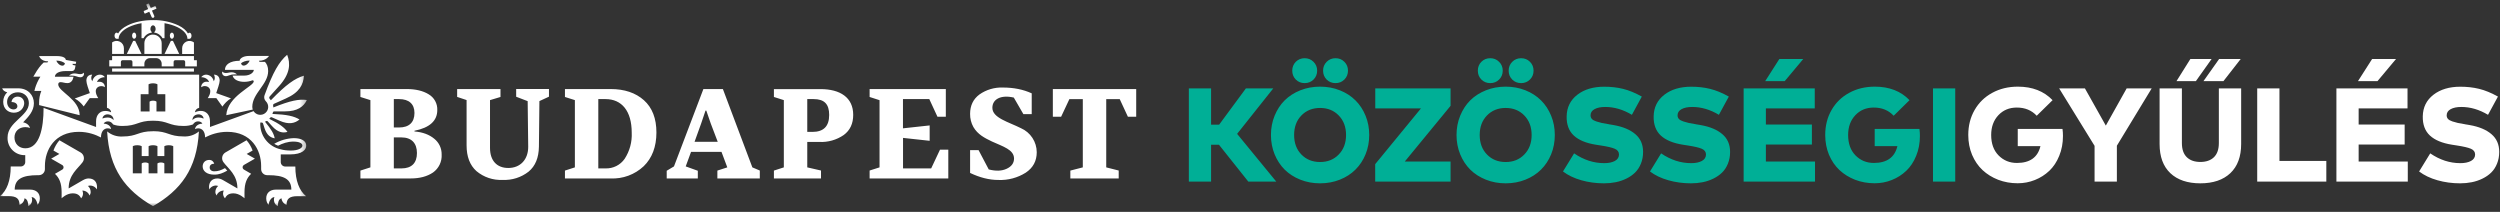 <svg width="413" height="35" viewBox="0 0 413 35" fill="none" xmlns="http://www.w3.org/2000/svg">
<rect x="0" y="0" width="413" height="35" fill="#333333" stroke="none"/>
<path fill-rule="evenodd" clip-rule="evenodd" d="M65.06 22.7V27.82H66.33C67.99 27.82 68.88 26.94 68.88 25.28C68.88 23.64 67.97 22.7 66.32 22.7H65.06ZM65.93 21.06C67.57 21.06 68.47 20.22 68.47 18.66C68.47 17.19 67.57 16.37 65.93 16.37H65.06V21.06H65.93ZM68.47 21.6V21.72C69.82 21.82 70.92 22.24 71.74 22.92C72.129 23.231 72.441 23.627 72.653 24.078C72.864 24.529 72.969 25.022 72.96 25.52C72.995 26.097 72.882 26.674 72.632 27.195C72.381 27.717 72.002 28.166 71.53 28.5C70.57 29.15 69.34 29.48 67.83 29.48H59.54V28.18L61.19 27.65V16.54L59.54 16.02V14.71H67.18C68.66 14.71 69.88 15 70.82 15.58C71.27 15.844 71.64 16.226 71.89 16.683C72.14 17.141 72.261 17.659 72.24 18.18C72.24 19.95 70.99 21.1 68.47 21.6ZM75.52 16.02V14.71H82.68V16.02L80.95 16.54V24.44C80.95 26.54 82.08 27.75 83.97 27.75C85.97 27.75 87.27 26.34 87.26 24.24L87.17 16.71L85.27 15.98V14.7H90.69V15.97L89.11 16.7L89.03 24.23C89 26.06 88.44 27.43 87.33 28.35C86.108 29.31 84.582 29.796 83.03 29.72C81.459 29.797 79.916 29.28 78.71 28.27C77.62 27.29 77.08 25.87 77.08 24.02V16.53L75.52 16.01V16.02ZM100.03 27.82C100.647 27.841 101.259 27.707 101.811 27.431C102.363 27.156 102.837 26.746 103.19 26.24C104.027 24.956 104.437 23.441 104.36 21.91C104.36 18.33 102.71 16.37 100.03 16.37H98.84V27.82H100.03ZM93.33 29.48V28.18L94.97 27.65V16.54L93.33 16.02V14.71H100.86C103.17 14.71 105 15.33 106.38 16.56C107.75 17.79 108.44 19.56 108.44 21.89C108.44 24.24 107.73 26.11 106.34 27.46C105.608 28.146 104.746 28.678 103.805 29.025C102.863 29.372 101.862 29.527 100.86 29.48H93.33ZM118.57 23.43L117.42 20.41L116.68 18.27H116.55L115.82 20.43L114.74 23.43H118.57ZM114.16 25.09L113.28 27.49L115.28 28.21V29.48H110.14V28.21L111.34 27.49L116.2 14.71H119.42L124.29 27.65L125.52 28.17V29.48H118.51V28.18L120.15 27.65L119.19 25.09H114.16ZM134.21 21.79C136.07 21.79 136.98 20.85 136.98 18.99C136.98 17.19 136.17 16.37 134.42 16.37H133.36V21.78H134.21V21.79ZM129.49 16.54L127.85 16.02V14.72H135.55C138.81 14.72 140.95 16.12 140.95 18.97C140.95 20.43 140.43 21.53 139.39 22.3C138.203 23.118 136.78 23.522 135.34 23.45H133.36V27.65L135.63 28.17V29.48H127.85V28.18L129.49 27.65V16.54ZM143.66 28.17L145.3 27.65V16.55L143.66 16.02V14.71H156.25V19.29H154.87L153.52 16.37H149.17V21.2L153.58 20.72V23.26L149.18 22.78V27.82H153.83L155.29 24.72H156.66V29.48H143.66V28.17ZM160.26 24.8H161.66L163.34 27.99C164.51 28.29 165.48 28.26 166.3 27.88C167.1 27.51 167.52 26.94 167.52 26.18C167.5 24.72 165.72 24.22 163.88 23.38C162.63 22.78 161.53 22.22 160.8 20.98C160.433 20.316 160.247 19.568 160.26 18.81C160.26 17.43 160.78 16.37 161.8 15.61C162.93 14.814 164.289 14.41 165.67 14.46C167.44 14.46 169.02 14.77 170.44 15.42V18.85H169.06L167.48 16.12C165.34 15.62 163.94 16.39 163.94 17.81C163.94 19.49 166.61 20.14 168.67 21.18C169.44 21.52 170.096 22.076 170.557 22.78C171.019 23.485 171.266 24.308 171.27 25.15C171.27 26.59 170.67 27.71 169.46 28.52C168.105 29.376 166.521 29.798 164.92 29.73C163.4 29.73 161.86 29.33 160.26 28.57V24.8ZM187.7 14.71V19.29H186.33L184.98 16.38H182.75V27.65L184.81 28.17V29.48H176.82V28.18L178.88 27.65V16.38H176.66L175.3 19.28H173.93V14.71H187.7Z" fill="white"/>
<mask id="mask0" mask-type="alpha" maskUnits="userSpaceOnUse" x="0" y="0" width="51" height="35">
<path d="M0 0.59H50.7V34.06H0V0.59Z" fill="white"/>
</mask>
<g mask="url(#mask0)">
<path fill-rule="evenodd" clip-rule="evenodd" d="M32.82 19.41C32.41 19.41 32.07 19.54 31.79 19.84C31.79 19.24 32.24 18.89 32.81 18.89C33.28 18.89 33.63 19.24 33.63 19.59C33.376 19.472 33.1 19.411 32.82 19.41ZM27.32 18.41H25.85V16.79C25.85 16.79 25.69 16.63 25.28 16.63C24.88 16.63 24.71 16.79 24.71 16.79V18.41H23.24V15.56H24.54V13.93C24.54 13.93 24.79 13.76 25.28 13.76C25.77 13.76 26.01 13.93 26.01 13.93V15.56H27.31V18.41H27.32ZM17.75 19.41C17.49 19.41 17.18 19.47 16.93 19.59C16.93 19.24 17.28 18.89 17.76 18.89C18.32 18.89 18.77 19.25 18.77 19.84C18.49 19.54 18.15 19.41 17.75 19.41ZM47.87 25.51C50.02 25.51 50.59 24.68 50.59 24.05C50.59 23.31 49.84 22.82 48.55 22.82C47.405 22.855 46.287 23.178 45.3 23.76C45.5 23.88 45.71 23.98 45.94 24.07C46.72 23.67 47.54 23.39 48.46 23.39C49.48 23.39 49.96 23.69 49.96 24.05C49.96 24.49 49.23 24.87 48.04 24.87C47.4 24.87 46.86 24.8 46.38 24.67C45.381 24.459 44.491 23.897 43.871 23.086C43.251 22.275 42.942 21.269 43 20.25L43.21 20.24C43.31 20.23 43.41 20.29 43.45 20.39L43.71 21.21C44.09 22.35 44.71 22.74 45.38 22.85C45.25 22.12 44.85 21.4 43.78 20.11L43.98 20C44.019 19.979 44.063 19.972 44.107 19.979C44.15 19.986 44.19 20.008 44.22 20.04L44.95 20.84C45.89 21.88 46.72 22.01 47.49 21.79C47 21.09 46.24 20.49 44.48 19.63L44.65 19.43C44.678 19.395 44.716 19.369 44.76 19.358C44.803 19.348 44.849 19.352 44.89 19.37L46.18 19.94C47.74 20.64 48.73 20.36 49.48 19.74C48.58 19.19 47.42 18.92 45 18.82L45.09 18.56C45.11 18.46 45.19 18.4 45.29 18.4H47.09C49.19 18.4 50.17 17.59 50.7 16.52C49.4 16.34 47.96 16.62 45.16 17.75C45.16 17.64 45.14 17.53 45.12 17.43C45.11 17.375 45.118 17.317 45.143 17.267C45.168 17.216 45.209 17.175 45.26 17.15L47.2 16.28C49.48 15.28 50.14 13.93 50.2 12.51C48.7 12.95 47.27 13.96 44.75 16.56C44.689 16.476 44.622 16.395 44.55 16.32C44.502 16.268 44.476 16.2 44.476 16.13C44.476 16.06 44.502 15.992 44.55 15.94L46.11 14.21C47.95 12.17 48.01 10.51 47.44 9.05C46.11 10.19 45.11 11.88 43.7 15.74C43.638 15.909 43.626 16.092 43.665 16.267C43.704 16.443 43.792 16.603 43.92 16.73C44.051 16.86 44.153 17.016 44.219 17.188C44.286 17.36 44.315 17.544 44.305 17.729C44.296 17.913 44.247 18.093 44.163 18.257C44.079 18.421 43.961 18.566 43.817 18.681C43.673 18.797 43.507 18.881 43.328 18.927C43.15 18.974 42.964 18.982 42.782 18.952C42.6 18.922 42.426 18.853 42.273 18.751C42.119 18.649 41.989 18.516 41.89 18.36L34.69 20.98V20.02C34.69 18.98 34.05 18.32 33.19 18.32C32.78 18.32 32.49 18.42 32.22 18.55C32.22 18.21 32.51 17.9 32.9 17.81V12.34H17.67V17.81C18.06 17.91 18.35 18.21 18.35 18.55C18.047 18.396 17.71 18.32 17.37 18.33C16.51 18.33 15.87 18.98 15.87 20.03V20.98L7.2 17.82C7.2 21.2 6.52 24.5 4.19 24.5C3.14 24.5 2.39 23.76 2.39 22.7C2.39 21.71 3.13 21 4.19 21C4.47 21 4.74 21.05 4.96 21.14C4.83 20.67 4.38 20.31 3.82 20.21C4.68 19.31 5.6 18.37 5.6 17.05C5.6 15.76 4.66 14.59 3 14.59H0.34C0.49 14.96 0.88 15.19 1.2 15.24C0.78 15.64 0.53 16.18 0.53 16.82C0.53 17.97 1.34 18.62 2.3 18.62C3.42 18.62 4 17.72 4 17.05C4 16.43 3.56 15.96 2.92 15.96C2.29 15.96 1.91 16.45 1.91 16.86C2.53 16.86 2.87 17.16 2.87 17.56C2.87 17.88 2.58 18.08 2.26 18.08C1.64 18.08 1.17 17.59 1.17 16.82C1.17 15.92 1.92 15.25 2.97 15.25C3.97 15.25 4.77 15.98 4.77 17.05C4.77 19.18 1.25 20.14 1.25 22.7C1.232 23.089 1.294 23.477 1.434 23.84C1.575 24.203 1.789 24.534 2.064 24.809C2.338 25.085 2.668 25.3 3.03 25.442C3.393 25.583 3.781 25.647 4.17 25.63V26.77C4.17 27.17 3.84 27.5 3.44 27.5H1.77C1.77 29.87 1.11 31.52 0 32.4H1.42C2.73 32.4 3.22 32.82 3.22 33.84C3.68 33.69 4.04 33.2 4.04 32.76C4.51 32.89 4.66 33.38 4.66 34.06C5.31 33.78 5.41 32.96 5.22 32.56C5.69 32.56 6.12 33.13 6.19 33.84C6.44 33.6 6.58 33.18 6.58 32.77C6.58 31.91 6 31.32 4.96 31.32H2.43C2.43 29.61 3.63 28.94 6.25 28.94H6.42C6.685 28.94 6.94 28.835 7.127 28.647C7.315 28.46 7.42 28.205 7.42 27.94V27.42C7.42 24.78 9.02 21.78 13.02 21.78C14.55 21.78 15.78 22.24 16.68 22.71C16.68 21.73 17.15 21.2 17.81 21.2C17.98 21.2 18.16 21.23 18.33 21.32C18.33 20.86 17.79 20.43 17.13 20.43C17.18 20.26 17.45 20.05 17.83 20.05C18.17 20.05 18.45 20.19 18.69 20.56C19.11 20.72 19.61 20.81 20.2 20.81C22.74 20.81 22.74 19.94 25.28 19.94C27.82 19.94 27.82 20.81 30.36 20.81C30.95 20.81 31.46 20.71 31.87 20.56C32.11 20.19 32.39 20.05 32.73 20.05C33.11 20.05 33.38 20.26 33.43 20.43C32.77 20.43 32.23 20.86 32.23 21.33C32.4 21.23 32.58 21.2 32.74 21.2C33.41 21.2 33.88 21.73 33.88 22.7C34.78 22.24 36.01 21.78 37.54 21.78C41.54 21.78 43.14 24.78 43.14 27.42V27.94C43.14 28.205 43.245 28.46 43.433 28.647C43.62 28.835 43.875 28.94 44.14 28.94H44.32C46.92 28.94 48.13 29.61 48.13 31.32H45.6C44.56 31.32 43.98 31.91 43.98 32.77C43.98 33.18 44.12 33.6 44.38 33.84C44.44 33.13 44.88 32.56 45.34 32.56C45.15 32.96 45.25 33.78 45.91 34.06C45.91 33.38 46.05 32.89 46.51 32.76C46.51 33.2 46.88 33.69 47.34 33.84C47.34 32.82 47.83 32.41 49.14 32.41H50.56C49.46 31.52 48.79 29.87 48.79 27.51H47.12C46.924 27.51 46.736 27.432 46.597 27.293C46.458 27.154 46.38 26.966 46.38 26.77V25.51H47.88H47.87ZM12.35 16.27C12.98 16.61 13.43 17.05 13.83 17.58L14.83 16.21H16.23C15.98 15.8 15.82 15.47 15.82 15.06C15.82 14.59 16.2 14.23 16.74 14.23C17 14.23 17.21 14.31 17.33 14.41C17.33 13.77 16.83 13.51 16.47 13.51C16.32 13.51 16.11 13.51 16.03 13.55C16.17 13.03 16.79 12.75 17.33 12.75C17.238 12.619 17.115 12.512 16.972 12.439C16.829 12.366 16.671 12.328 16.51 12.33C15.96 12.33 15.4 12.73 15.25 13.43C15.139 13.269 15.079 13.079 15.075 12.883C15.072 12.688 15.125 12.495 15.23 12.33C14.69 12.33 14.27 12.64 14.27 13.33C14.27 13.76 14.63 14.76 14.84 15.38L12.35 16.27ZM20.47 7.97C20.471 7.744 20.407 7.522 20.288 7.329C20.169 7.137 19.998 6.982 19.794 6.882C19.591 6.782 19.364 6.741 19.139 6.763C18.914 6.786 18.699 6.872 18.52 7.01V8.91H20.47V7.97ZM11.43 12.47V12.49H11.79C12.61 12.49 12.83 12.77 13.29 12.77C13.69 12.77 13.98 12.39 13.84 12C13.74 12.14 13.52 12.25 13.26 12.25C12.91 12.25 12.66 12.13 12.3 12.13C11.93 12.13 11.62 12.28 11.43 12.47ZM19.97 10.23C19.97 10.07 20.1 9.94 20.27 9.94H21.59C21.75 9.94 21.88 10.07 21.88 10.23V10.97H23.85V10.53C23.85 10.01 24.27 9.6 24.78 9.6H25.78C26.29 9.6 26.71 10.01 26.71 10.53V10.97H28.68V10.23C28.68 10.07 28.81 9.94 28.98 9.94H30.3C30.46 9.94 30.59 10.07 30.59 10.23V10.97H32.52V9.94H32.04V9.26H18.52V9.94H18.05V10.97H19.97V10.23ZM18.52 11.83H32.04V11.31H18.52V11.82V11.83ZM40.28 27.26L42.11 26.21L40.75 25.43L41.73 24.87C41.505 24.246 41.166 23.669 40.73 23.17L37.23 25.19C37.098 25.269 36.984 25.374 36.895 25.5C36.806 25.625 36.745 25.768 36.715 25.919C36.685 26.07 36.687 26.225 36.72 26.375C36.754 26.525 36.818 26.666 36.91 26.79C37.72 27.88 39.22 28.87 39.22 31.13L36.87 29.77C36.54 29.57 36.22 29.48 35.93 29.48C34.97 29.48 34.53 30.11 34.53 30.9C34.53 31.02 34.55 31.18 34.58 31.3C34.81 30.84 35.44 30.5 36.04 30.72C35.896 30.842 35.781 30.993 35.701 31.164C35.622 31.335 35.58 31.521 35.58 31.71C35.58 31.91 35.65 32.11 35.78 32.3C35.91 31.88 36.38 31.48 36.97 31.48C36.76 31.9 36.83 32.4 37.17 32.76C37.44 32.19 37.87 31.94 38.56 31.94C39.57 31.94 40.39 32.76 40.39 32.76V31.76C40.39 30.23 40.79 29.38 41.49 28.71L40.29 28.01C40.226 27.971 40.173 27.916 40.136 27.85C40.099 27.784 40.08 27.71 40.08 27.635C40.08 27.56 40.099 27.486 40.136 27.42C40.173 27.355 40.226 27.299 40.29 27.26H40.28ZM10.72 10.45C10.72 10.6 10.59 10.85 10.31 10.85C9.88 10.85 9.43 10.41 9.31 10.01C9.97 10.01 10.47 10.24 10.72 10.45ZM5.78 14.65L5.68 15.02H6.83C6.575 15.649 6.449 16.322 6.46 17V17.36L13.16 19.03C13.16 16.4 9.62 15.13 9.62 13.95C9.62 13.71 9.75 13.57 10.01 13.57C10.34 13.57 10.71 13.73 11.13 13.73C11.73 13.73 12.03 13.29 12.15 12.68H9.07C9.07 12.19 9.64 11.74 10.85 11.74H11.86C12.15 11.74 12.35 11.54 12.39 11.28L12.48 10.82L12.15 10.76C12.101 10.751 12.056 10.725 12.023 10.687C11.99 10.649 11.972 10.6 11.97 10.55H12.52L12.59 10.2L10.87 9.9C10.87 9.64 10.57 9.26 9.32 9.26H6.46C6.46 9.26 6.72 10.14 7.95 10.14C7.95 10.26 7.86 10.32 7.7 10.32H7.22C6.7 10.81 6.26 11.35 5.72 12.31L5.5 12.67H6.67C6.28 13.285 5.977 13.951 5.77 14.65H5.78ZM35.39 28.85C36.23 28.85 36.79 28.6 37.54 28.19L37.17 27.77C36.52 28.12 36.05 28.3 35.39 28.3C34.93 28.3 34.64 28.04 34.64 27.67C34.64 27.27 34.94 27.04 35.39 27.04C35.28 26.7 35.02 26.42 34.56 26.42C33.92 26.42 33.48 26.87 33.48 27.49C33.48 28.24 34.14 28.85 35.39 28.85ZM28.62 28.63H27.15V27C27.15 27 26.99 26.84 26.58 26.84C26.18 26.84 26.01 27 26.01 27V28.63H24.55V27C24.55 27 24.38 26.84 23.98 26.84C23.57 26.84 23.41 27 23.41 27V28.63H21.94V24.15C21.94 24.15 22.18 23.99 22.67 23.99C23.16 23.99 23.41 24.15 23.41 24.15V25.78H24.55V24.15C24.55 24.15 24.79 23.99 25.28 23.99C25.77 23.99 26.01 24.15 26.01 24.15V25.78H27.15V24.15C27.15 24.15 27.4 23.99 27.89 23.99C28.37 23.99 28.62 24.15 28.62 24.15V28.63ZM25.28 21.68C22.74 21.68 22.74 22.55 20.2 22.55C19.29 22.596 18.397 22.296 17.7 21.71C18.03 27.95 20.73 31.43 25.28 34.06C29.83 31.43 32.53 27.95 32.86 21.71C32.161 22.293 31.268 22.589 30.36 22.54C27.82 22.54 27.82 21.67 25.28 21.67V21.68ZM14.63 29.48C14.34 29.48 14.03 29.58 13.69 29.77L11.34 31.13C11.34 28.87 12.84 27.88 13.65 26.79C13.741 26.666 13.805 26.524 13.838 26.374C13.871 26.223 13.872 26.067 13.841 25.917C13.81 25.766 13.747 25.623 13.658 25.498C13.568 25.373 13.453 25.268 13.32 25.19L9.82 23.17C9.387 23.67 9.051 24.247 8.83 24.87L9.81 25.43L8.45 26.21L10.28 27.26C10.57 27.43 10.57 27.86 10.28 28.02L9.08 28.72C9.78 29.38 10.18 30.23 10.18 31.76V32.76C10.18 32.76 10.98 31.94 12 31.94C12.7 31.94 13.12 32.19 13.4 32.76C13.73 32.4 13.8 31.9 13.6 31.48C14.19 31.48 14.66 31.88 14.78 32.3C14.92 32.12 14.98 31.91 14.98 31.71C14.98 31.29 14.77 30.91 14.52 30.72C15.12 30.51 15.76 30.84 15.98 31.29C16.02 31.19 16.03 31.02 16.03 30.9C16.03 30.11 15.59 29.48 14.63 29.48ZM30.09 7.97V8.92H32.04V7.01C31.861 6.872 31.646 6.786 31.421 6.763C31.196 6.741 30.969 6.782 30.766 6.882C30.562 6.982 30.391 7.137 30.272 7.329C30.152 7.522 30.09 7.744 30.09 7.97ZM19.26 6.41H19.6C19.6 6.01 19.74 5.71 20.02 5.39C20.3 5.06 20.7 4.76 21.22 4.5C21.904 4.174 22.632 3.949 23.38 3.83V6.31H23.72C23.99 5.81 24.48 5.46 25.07 5.39V5.29C24.999 5.226 24.943 5.147 24.905 5.059C24.867 4.971 24.848 4.876 24.85 4.78C24.85 4.45 25.05 4.18 25.28 4.18C25.51 4.18 25.71 4.45 25.71 4.78C25.71 5 25.62 5.19 25.49 5.3V5.39C26.08 5.46 26.58 5.82 26.84 6.31H27.18V3.83C27.98 3.97 28.72 4.2 29.34 4.5C29.86 4.76 30.26 5.06 30.54 5.39C30.82 5.72 30.96 6.05 30.96 6.41H31.3C31.49 6.41 31.64 6.19 31.64 5.91C31.64 5.63 31.49 5.4 31.3 5.4C31.2 5.4 31.13 5.45 31.06 5.54C30.78 5.04 30.25 4.57 29.49 4.2C28.174 3.595 26.738 3.295 25.29 3.32C23.69 3.32 22.19 3.63 21.07 4.2C20.32 4.57 19.78 5.03 19.5 5.54C19.44 5.44 19.35 5.39 19.26 5.39C19.07 5.39 18.92 5.62 18.92 5.9C18.92 6.18 19.07 6.41 19.26 6.41ZM33.24 14.41C33.408 14.286 33.611 14.219 33.82 14.22C34.36 14.22 34.74 14.59 34.74 15.06C34.74 15.47 34.58 15.8 34.32 16.21H35.74L36.74 17.61C37.11 17.09 37.54 16.62 38.16 16.25L35.72 15.38C35.92 14.76 36.29 13.76 36.29 13.33C36.29 12.64 35.87 12.33 35.33 12.33C35.56 12.67 35.52 13.15 35.31 13.43C35.258 13.13 35.104 12.857 34.875 12.657C34.645 12.457 34.354 12.341 34.05 12.33C33.891 12.331 33.735 12.369 33.594 12.442C33.453 12.515 33.332 12.621 33.24 12.75C33.77 12.75 34.39 13.03 34.53 13.55C34.386 13.515 34.238 13.498 34.09 13.5C33.974 13.501 33.86 13.526 33.755 13.572C33.649 13.618 33.553 13.685 33.474 13.77C33.395 13.854 33.333 13.953 33.293 14.061C33.253 14.169 33.235 14.285 33.24 14.4V14.41ZM23.8 2.06C23.86 2.19 23.93 2.26 23.93 2.26L24.66 1.94L25.06 2.84C25.092 2.888 25.14 2.922 25.195 2.938C25.25 2.953 25.309 2.948 25.361 2.924C25.413 2.9 25.454 2.858 25.478 2.806C25.502 2.754 25.506 2.695 25.49 2.64L25.1 1.75L25.84 1.43C25.84 1.43 25.84 1.33 25.78 1.2C25.72 1.07 25.64 1 25.64 1L24.91 1.31L24.59 0.58C24.59 0.58 24.49 0.58 24.36 0.64C24.23 0.7 24.16 0.77 24.16 0.77L24.48 1.5L23.74 1.82C23.74 1.82 23.74 1.92 23.8 2.06ZM40.24 10.84C40.134 10.838 40.032 10.795 39.956 10.721C39.88 10.646 39.835 10.546 39.83 10.44C40.08 10.24 40.58 10 41.24 10C41.12 10.4 40.67 10.84 40.24 10.84ZM40.34 12.49H38.42C38.62 13.21 39.47 13.52 40.34 13.52C40.84 13.52 41.29 13.42 41.67 13.28C41.79 13.23 41.92 13.32 41.92 13.44C41.92 14.26 37.56 15.89 37.38 19.03L41.76 18.1C41.708 17.956 41.681 17.803 41.68 17.65C41.68 15.42 44.3 13.95 44.3 11.73C44.3 11.01 44.07 10.55 43.77 10.22H43.03C42.87 10.22 42.78 10.16 42.78 10.04C43.98 10.04 44.44 9.24 44.44 9.24H41.14C40.13 9.24 39.59 9.69 39.59 10.04C37.97 10.04 37.16 10.7 37.16 11.54H41.93C41.93 11.94 41.36 12.49 40.33 12.49H40.34ZM37.27 12.59C37.73 12.59 37.95 12.29 38.77 12.29H39.13V12.28C38.95 12.09 38.63 11.94 38.27 11.94C37.91 11.94 37.66 12.06 37.3 12.06C37.04 12.06 36.82 11.95 36.72 11.81C36.59 12.2 36.88 12.58 37.27 12.58V12.59ZM23.38 8.91L22.33 6.75H22L20.95 8.91H23.38ZM28.74 5.9C28.74 5.62 28.59 5.39 28.4 5.39C28.2 5.39 28.06 5.62 28.06 5.89C28.06 6.18 28.21 6.4 28.4 6.4C28.59 6.4 28.74 6.18 28.74 5.9ZM22.5 5.89C22.5 5.61 22.35 5.38 22.16 5.38C21.97 5.38 21.82 5.61 21.82 5.89C21.82 6.17 21.97 6.4 22.16 6.4C22.36 6.4 22.51 6.17 22.51 5.89H22.5ZM25.28 5.71C24.49 5.71 23.85 6.35 23.85 7.14V8.91H26.71V7.15C26.71 6.35 26.07 5.72 25.28 5.72V5.71ZM29.61 8.91L28.57 6.75H28.23L27.18 8.91H29.61Z" fill="white"/>
</g>
<path d="M206.22 30L201.369 23.906H200.071V30H196.397V14.6H200.071V20.595H201.402L205.824 14.6H210.345L204.372 22.113L210.84 30H206.22ZM214.811 14.919C215.823 14.516 216.912 14.314 218.078 14.314C219.244 14.314 220.333 14.516 221.345 14.919C222.357 15.322 223.215 15.876 223.919 16.58C224.631 17.284 225.188 18.131 225.591 19.121C225.995 20.104 226.196 21.163 226.196 22.3C226.196 23.437 225.995 24.5 225.591 25.49C225.188 26.473 224.631 27.316 223.919 28.02C223.215 28.724 222.357 29.278 221.345 29.681C220.333 30.084 219.244 30.286 218.078 30.286C216.912 30.286 215.823 30.084 214.811 29.681C213.799 29.278 212.938 28.724 212.226 28.02C211.522 27.316 210.969 26.473 210.565 25.49C210.162 24.5 209.96 23.437 209.96 22.3C209.96 21.163 210.162 20.104 210.565 19.121C210.969 18.131 211.522 17.284 212.226 16.58C212.938 15.876 213.799 15.322 214.811 14.919ZM221.158 19.077C220.359 18.248 219.332 17.834 218.078 17.834C216.824 17.834 215.794 18.248 214.987 19.077C214.188 19.906 213.788 20.98 213.788 22.3C213.788 23.62 214.188 24.694 214.987 25.523C215.794 26.352 216.824 26.766 218.078 26.766C219.332 26.766 220.359 26.352 221.158 25.523C221.965 24.694 222.368 23.62 222.368 22.3C222.368 20.98 221.965 19.906 221.158 19.077ZM214.063 10.211C214.459 9.815 214.947 9.617 215.526 9.617C216.106 9.617 216.593 9.815 216.989 10.211C217.393 10.607 217.594 11.095 217.594 11.674C217.594 12.253 217.396 12.741 217 13.137C216.604 13.533 216.113 13.731 215.526 13.731C214.947 13.731 214.459 13.533 214.063 13.137C213.675 12.741 213.48 12.253 213.48 11.674C213.48 11.095 213.675 10.607 214.063 10.211ZM219.167 10.211C219.563 9.815 220.051 9.617 220.63 9.617C221.21 9.617 221.697 9.815 222.093 10.211C222.489 10.607 222.687 11.095 222.687 11.674C222.687 12.253 222.489 12.741 222.093 13.137C221.697 13.533 221.21 13.731 220.63 13.731C220.051 13.731 219.563 13.537 219.167 13.148C218.771 12.752 218.573 12.261 218.573 11.674C218.573 11.095 218.771 10.607 219.167 10.211ZM239.634 14.6V17.482L232.066 26.689H239.634V30H227.182V27.118L234.739 17.911H227.193V14.6H239.634ZM245.469 14.919C246.481 14.516 247.57 14.314 248.736 14.314C249.902 14.314 250.991 14.516 252.003 14.919C253.015 15.322 253.873 15.876 254.577 16.58C255.289 17.284 255.846 18.131 256.249 19.121C256.653 20.104 256.854 21.163 256.854 22.3C256.854 23.437 256.653 24.5 256.249 25.49C255.846 26.473 255.289 27.316 254.577 28.02C253.873 28.724 253.015 29.278 252.003 29.681C250.991 30.084 249.902 30.286 248.736 30.286C247.57 30.286 246.481 30.084 245.469 29.681C244.457 29.278 243.596 28.724 242.884 28.02C242.18 27.316 241.627 26.473 241.223 25.49C240.82 24.5 240.618 23.437 240.618 22.3C240.618 21.163 240.82 20.104 241.223 19.121C241.627 18.131 242.18 17.284 242.884 16.58C243.596 15.876 244.457 15.322 245.469 14.919ZM251.816 19.077C251.017 18.248 249.99 17.834 248.736 17.834C247.482 17.834 246.452 18.248 245.645 19.077C244.846 19.906 244.446 20.98 244.446 22.3C244.446 23.62 244.846 24.694 245.645 25.523C246.452 26.352 247.482 26.766 248.736 26.766C249.99 26.766 251.017 26.352 251.816 25.523C252.623 24.694 253.026 23.62 253.026 22.3C253.026 20.98 252.623 19.906 251.816 19.077ZM244.721 10.211C245.117 9.815 245.605 9.617 246.184 9.617C246.764 9.617 247.251 9.815 247.647 10.211C248.051 10.607 248.252 11.095 248.252 11.674C248.252 12.253 248.054 12.741 247.658 13.137C247.262 13.533 246.771 13.731 246.184 13.731C245.605 13.731 245.117 13.533 244.721 13.137C244.333 12.741 244.138 12.253 244.138 11.674C244.138 11.095 244.333 10.607 244.721 10.211ZM249.825 10.211C250.221 9.815 250.709 9.617 251.288 9.617C251.868 9.617 252.355 9.815 252.751 10.211C253.147 10.607 253.345 11.095 253.345 11.674C253.345 12.253 253.147 12.741 252.751 13.137C252.355 13.533 251.868 13.731 251.288 13.731C250.709 13.731 250.221 13.537 249.825 13.148C249.429 12.752 249.231 12.261 249.231 11.674C249.231 11.095 249.429 10.607 249.825 10.211ZM271.229 15.953L269.59 18.967C268.145 18.102 266.675 17.669 265.179 17.669C264.453 17.669 263.866 17.79 263.419 18.032C262.979 18.274 262.759 18.615 262.759 19.055C262.759 19.282 262.829 19.477 262.968 19.638C263.107 19.799 263.349 19.939 263.694 20.056C264.046 20.166 264.347 20.25 264.596 20.309C264.845 20.36 265.249 20.434 265.806 20.529C265.821 20.536 265.832 20.54 265.839 20.54C265.854 20.54 265.868 20.544 265.883 20.551C265.898 20.551 265.912 20.551 265.927 20.551L266.565 20.661C268.112 20.932 269.311 21.435 270.162 22.168C271.013 22.894 271.438 23.869 271.438 25.094C271.438 25.805 271.317 26.454 271.075 27.041C270.84 27.62 270.521 28.108 270.118 28.504C269.715 28.9 269.234 29.234 268.677 29.505C268.127 29.776 267.54 29.974 266.917 30.099C266.301 30.224 265.656 30.286 264.981 30.286C263.676 30.286 262.429 30.117 261.241 29.78C260.053 29.443 259.041 28.959 258.205 28.328L260.042 25.336C261.619 26.414 263.276 26.953 265.014 26.953C265.74 26.953 266.327 26.832 266.774 26.59C267.229 26.341 267.456 25.985 267.456 25.523C267.456 25.09 267.225 24.775 266.763 24.577C266.308 24.379 265.524 24.196 264.409 24.027L263.639 23.906C262.018 23.649 260.801 23.143 259.987 22.388C259.173 21.625 258.781 20.566 258.81 19.209C258.839 17.728 259.426 16.543 260.57 15.656C261.714 14.769 263.195 14.325 265.014 14.325C266.121 14.325 267.155 14.442 268.116 14.677C269.084 14.912 270.122 15.337 271.229 15.953ZM285.602 15.953L283.963 18.967C282.519 18.102 281.048 17.669 279.552 17.669C278.826 17.669 278.24 17.79 277.792 18.032C277.352 18.274 277.132 18.615 277.132 19.055C277.132 19.282 277.202 19.477 277.341 19.638C277.481 19.799 277.723 19.939 278.067 20.056C278.419 20.166 278.72 20.25 278.969 20.309C279.219 20.36 279.622 20.434 280.179 20.529C280.194 20.536 280.205 20.54 280.212 20.54C280.227 20.54 280.242 20.544 280.256 20.551C280.271 20.551 280.286 20.551 280.3 20.551L280.938 20.661C282.486 20.932 283.685 21.435 284.535 22.168C285.386 22.894 285.811 23.869 285.811 25.094C285.811 25.805 285.69 26.454 285.448 27.041C285.214 27.62 284.895 28.108 284.491 28.504C284.088 28.9 283.608 29.234 283.05 29.505C282.5 29.776 281.914 29.974 281.29 30.099C280.674 30.224 280.029 30.286 279.354 30.286C278.049 30.286 276.802 30.117 275.614 29.78C274.426 29.443 273.414 28.959 272.578 28.328L274.415 25.336C275.992 26.414 277.649 26.953 279.387 26.953C280.113 26.953 280.7 26.832 281.147 26.59C281.602 26.341 281.829 25.985 281.829 25.523C281.829 25.09 281.598 24.775 281.136 24.577C280.682 24.379 279.897 24.196 278.782 24.027L278.012 23.906C276.392 23.649 275.174 23.143 274.36 22.388C273.546 21.625 273.154 20.566 273.183 19.209C273.213 17.728 273.799 16.543 274.943 15.656C276.087 14.769 277.569 14.325 279.387 14.325C280.495 14.325 281.529 14.442 282.489 14.677C283.457 14.912 284.495 15.337 285.602 15.953ZM299.841 26.689V30H288.049V14.6H299.797V17.911H291.723V20.573H299.324V23.873H291.723V26.689H299.841ZM294.836 13.401H291.613L293.945 9.749H297.894L294.836 13.401ZM309.722 14.314C312.112 14.314 314.023 15.058 315.453 16.547L312.835 19.121C311.991 18.219 310.895 17.768 309.546 17.768C308.306 17.768 307.291 18.19 306.499 19.033C305.707 19.876 305.311 20.965 305.311 22.3C305.311 23.723 305.718 24.848 306.532 25.677C307.353 26.506 308.361 26.92 309.557 26.92C311.713 26.92 313.011 25.992 313.451 24.137H309.7V21.299H317.092C317.143 21.68 317.169 22.065 317.169 22.454C317.169 23.649 316.963 24.746 316.553 25.743C316.149 26.74 315.603 27.565 314.914 28.218C314.224 28.871 313.429 29.377 312.527 29.736C311.632 30.095 310.686 30.275 309.689 30.275C308.552 30.275 307.481 30.084 306.477 29.703C305.479 29.314 304.614 28.779 303.881 28.097C303.155 27.415 302.579 26.575 302.154 25.578C301.736 24.573 301.527 23.481 301.527 22.3C301.527 20.76 301.875 19.385 302.572 18.175C303.268 16.958 304.24 16.012 305.487 15.337C306.733 14.655 308.145 14.314 309.722 14.314ZM323.005 14.6V30H319.331V14.6H323.005Z" fill="#00AF96"/>
<path d="M333.354 14.314C335.745 14.314 337.655 15.058 339.085 16.547L336.467 19.121C335.624 18.219 334.528 17.768 333.178 17.768C331.939 17.768 330.923 18.19 330.131 19.033C329.339 19.876 328.943 20.965 328.943 22.3C328.943 23.723 329.35 24.848 330.164 25.677C330.986 26.506 331.994 26.92 333.189 26.92C335.345 26.92 336.643 25.992 337.083 24.137H333.332V21.299H340.724C340.776 21.68 340.801 22.065 340.801 22.454C340.801 23.649 340.596 24.746 340.185 25.743C339.782 26.74 339.236 27.565 338.546 28.218C337.857 28.871 337.061 29.377 336.159 29.736C335.265 30.095 334.319 30.275 333.321 30.275C332.185 30.275 331.114 30.084 330.109 29.703C329.112 29.314 328.247 28.779 327.513 28.097C326.787 27.415 326.212 26.575 325.786 25.578C325.368 24.573 325.159 23.481 325.159 22.3C325.159 20.76 325.508 19.385 326.204 18.175C326.901 16.958 327.873 16.012 329.119 15.337C330.366 14.655 331.778 14.314 333.354 14.314ZM355.461 14.6L349.708 24.071V30H346.023V24.093L340.171 14.6H344.428L347.882 20.749L351.325 14.6H355.461ZM370.239 14.6V23.785C370.239 25.868 369.645 27.474 368.457 28.603C367.269 29.725 365.615 30.286 363.496 30.286C361.376 30.286 359.723 29.725 358.535 28.603C357.354 27.481 356.764 25.875 356.764 23.785V14.6H360.449V23.642C360.449 24.669 360.72 25.446 361.263 25.974C361.805 26.495 362.55 26.755 363.496 26.755C364.449 26.755 365.197 26.495 365.74 25.974C366.282 25.446 366.554 24.669 366.554 23.642V14.6H370.239ZM367.313 13.401H364.013L366.598 9.749H370.162L367.313 13.401ZM362.759 13.401H359.558L361.846 9.749H365.355L362.759 13.401ZM384.309 26.59V30H372.891V14.6H376.565V26.59H384.309ZM397.767 26.689V30H385.975V14.6H397.723V17.911H389.649V20.573H397.25V23.873H389.649V26.689H397.767ZM392.762 13.401H389.539L391.871 9.749H395.82L392.762 13.401ZM412.661 15.953L411.022 18.967C409.577 18.102 408.107 17.669 406.611 17.669C405.885 17.669 405.298 17.79 404.851 18.032C404.411 18.274 404.191 18.615 404.191 19.055C404.191 19.282 404.26 19.477 404.4 19.638C404.539 19.799 404.781 19.939 405.126 20.056C405.478 20.166 405.778 20.25 406.028 20.309C406.277 20.36 406.68 20.434 407.238 20.529C407.252 20.536 407.263 20.54 407.271 20.54C407.285 20.54 407.3 20.544 407.315 20.551C407.329 20.551 407.344 20.551 407.359 20.551L407.997 20.661C409.544 20.932 410.743 21.435 411.594 22.168C412.444 22.894 412.87 23.869 412.87 25.094C412.87 25.805 412.749 26.454 412.507 27.041C412.272 27.62 411.953 28.108 411.55 28.504C411.146 28.9 410.666 29.234 410.109 29.505C409.559 29.776 408.972 29.974 408.349 30.099C407.733 30.224 407.087 30.286 406.413 30.286C405.107 30.286 403.861 30.117 402.673 29.78C401.485 29.443 400.473 28.959 399.637 28.328L401.474 25.336C403.05 26.414 404.708 26.953 406.446 26.953C407.172 26.953 407.758 26.832 408.206 26.59C408.66 26.341 408.888 25.985 408.888 25.523C408.888 25.09 408.657 24.775 408.195 24.577C407.74 24.379 406.955 24.196 405.841 24.027L405.071 23.906C403.45 23.649 402.233 23.143 401.419 22.388C400.605 21.625 400.212 20.566 400.242 19.209C400.271 17.728 400.858 16.543 402.002 15.656C403.146 14.769 404.627 14.325 406.446 14.325C407.553 14.325 408.587 14.442 409.548 14.677C410.516 14.912 411.553 15.337 412.661 15.953Z" fill="white"/>
</svg>
